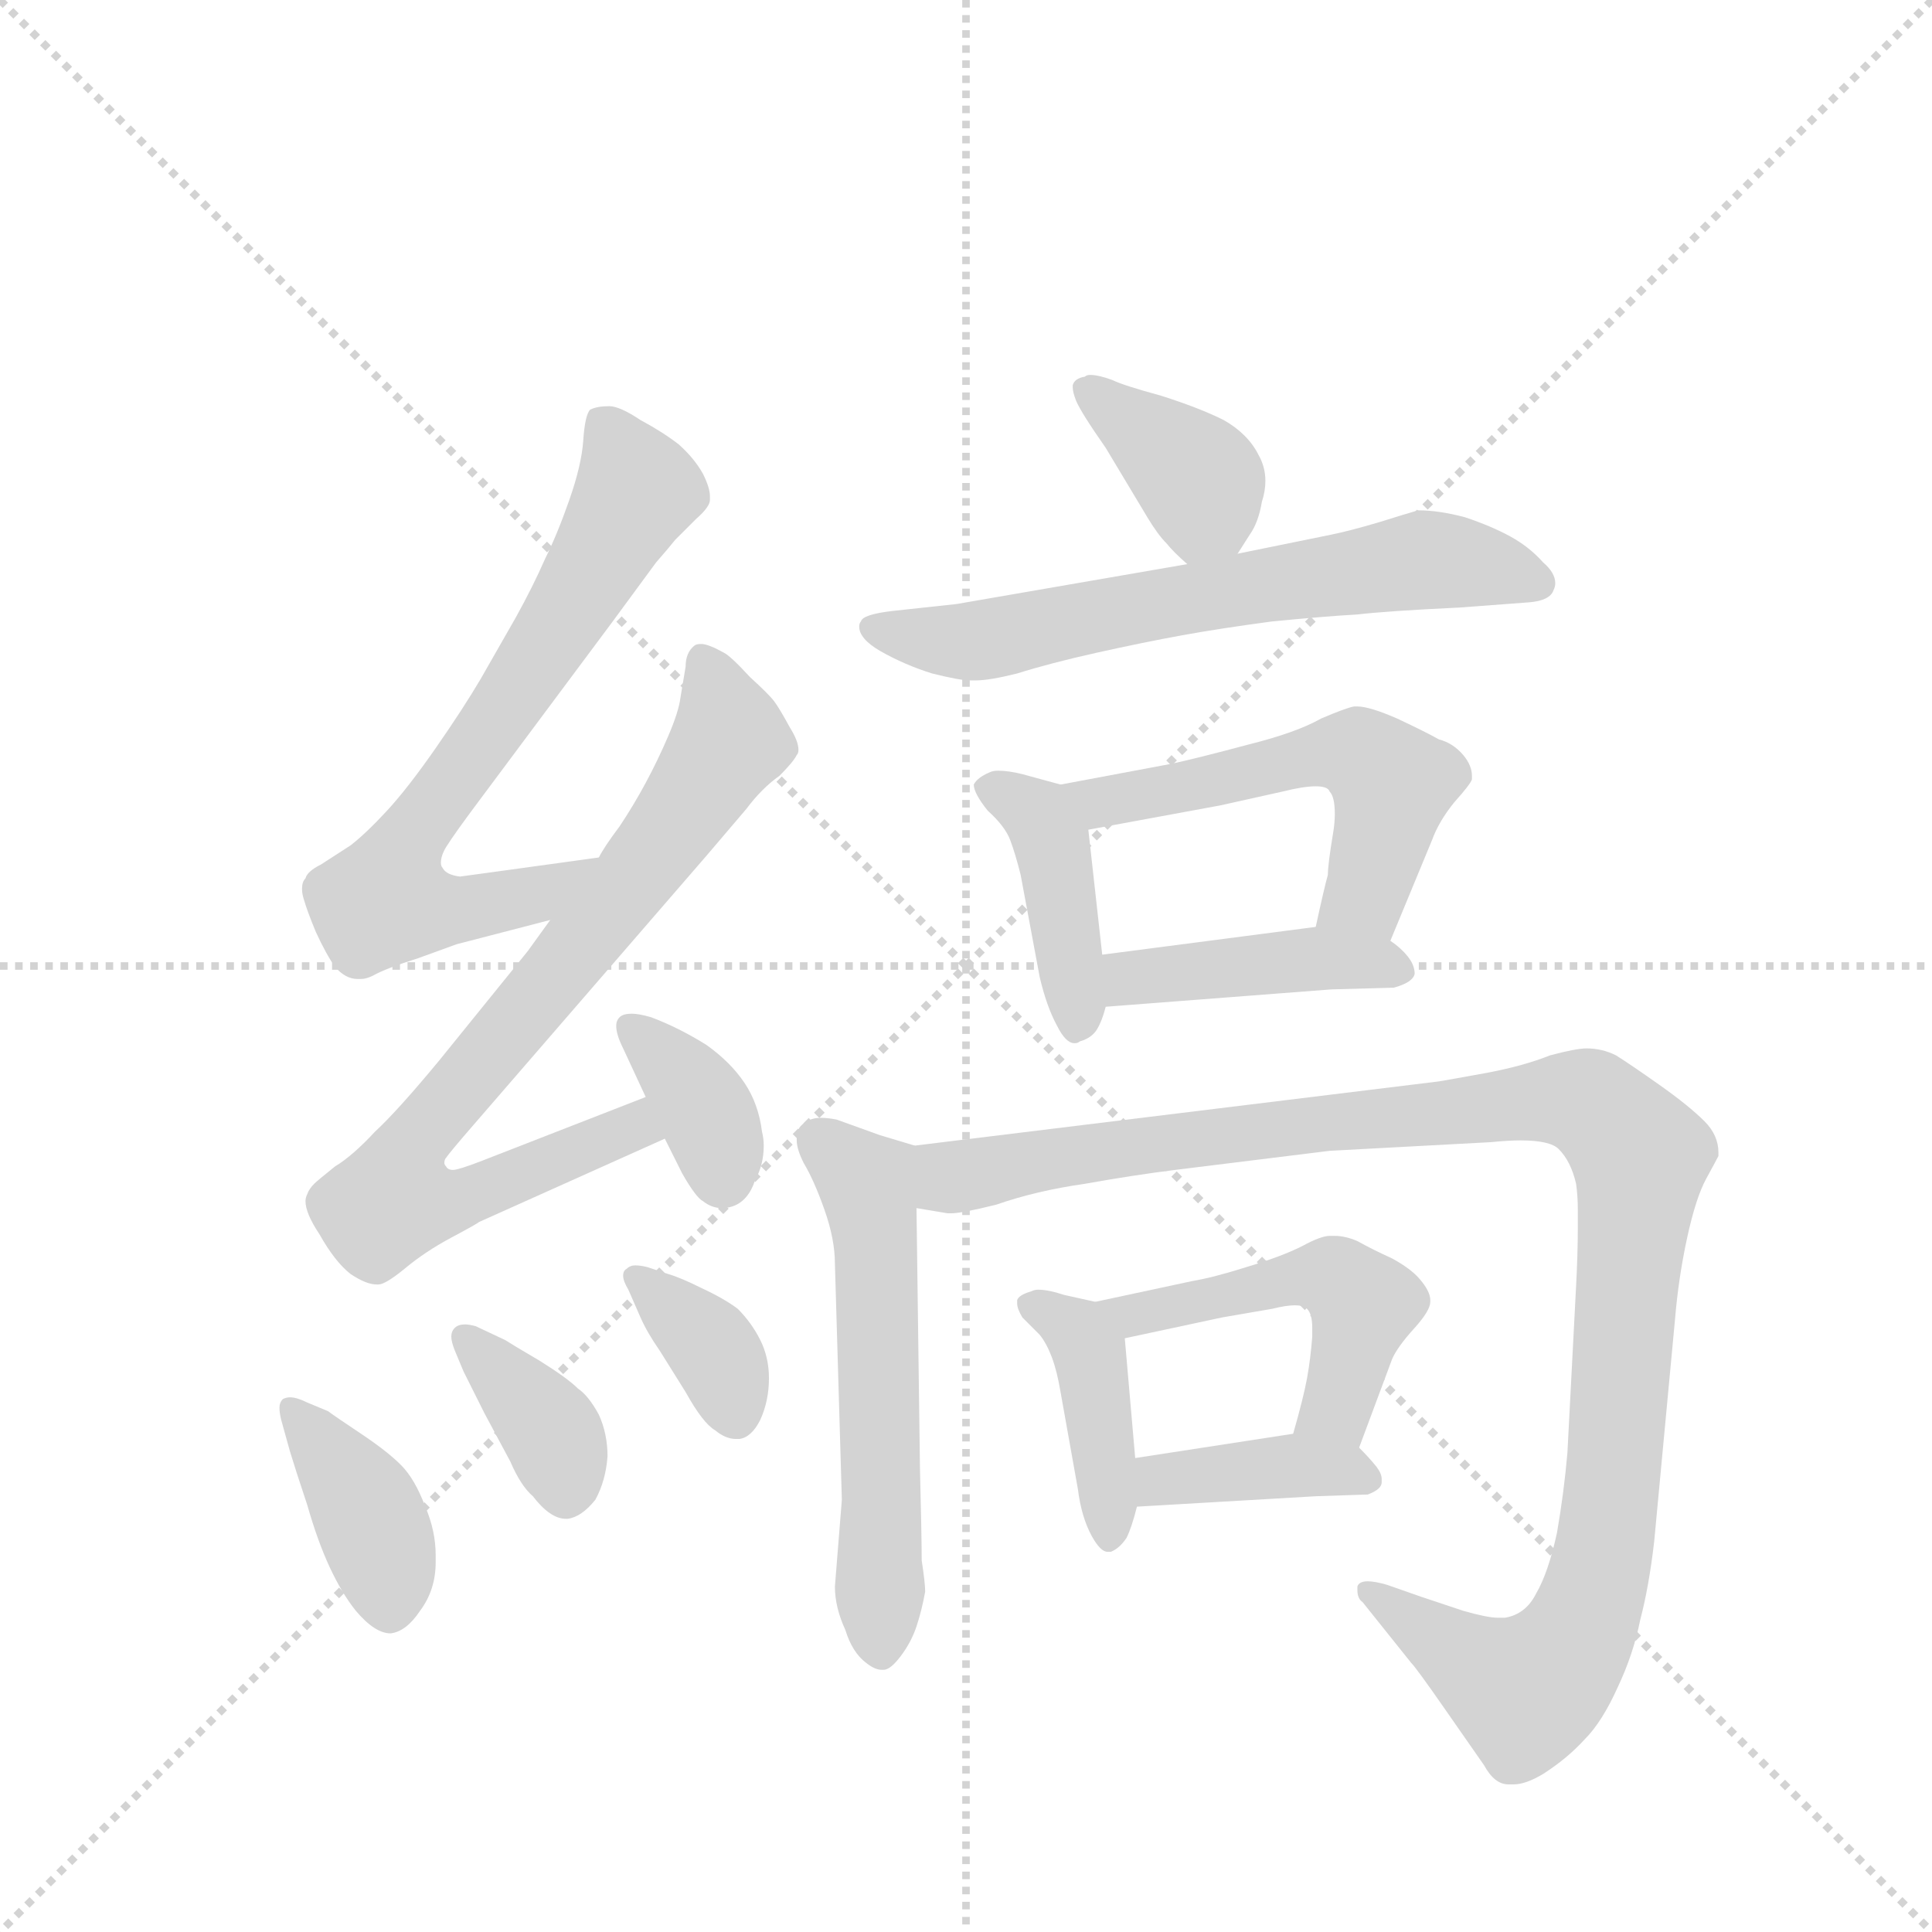 <svg version="1.1" viewBox="0 0 1024 1024" xmlns="http://www.w3.org/2000/svg">
  <g stroke="lightgray" stroke-dasharray="1,1" stroke-width="1" transform="scale(4, 4)">
    <line x1="0" y1="0" x2="256" y2="256"></line>
    <line x1="256" y1="0" x2="0" y2="256"></line>
    <line x1="128" y1="0" x2="128" y2="256"></line>
    <line x1="0" y1="128" x2="256" y2="128"></line>
  </g>
  <g transform="scale(0.92, -0.92) translate(60, -900)">
    <style type="text/css">
      
        @keyframes keyframes0 {
          from {
            stroke: blue;
            stroke-dashoffset: 702;
            stroke-width: 128;
          }
          70% {
            animation-timing-function: step-end;
            stroke: blue;
            stroke-dashoffset: 0;
            stroke-width: 128;
          }
          to {
            stroke: black;
            stroke-width: 1024;
          }
        }
        #make-me-a-hanzi-animation-0 {
          animation: keyframes0 0.821s both;
          animation-delay: 0s;
          animation-timing-function: linear;
        }
      
        @keyframes keyframes1 {
          from {
            stroke: blue;
            stroke-dashoffset: 789;
            stroke-width: 128;
          }
          72% {
            animation-timing-function: step-end;
            stroke: blue;
            stroke-dashoffset: 0;
            stroke-width: 128;
          }
          to {
            stroke: black;
            stroke-width: 1024;
          }
        }
        #make-me-a-hanzi-animation-1 {
          animation: keyframes1 0.892s both;
          animation-delay: 0.821s;
          animation-timing-function: linear;
        }
      
        @keyframes keyframes2 {
          from {
            stroke: blue;
            stroke-dashoffset: 361;
            stroke-width: 128;
          }
          54% {
            animation-timing-function: step-end;
            stroke: blue;
            stroke-dashoffset: 0;
            stroke-width: 128;
          }
          to {
            stroke: black;
            stroke-width: 1024;
          }
        }
        #make-me-a-hanzi-animation-2 {
          animation: keyframes2 0.544s both;
          animation-delay: 1.713s;
          animation-timing-function: linear;
        }
      
        @keyframes keyframes3 {
          from {
            stroke: blue;
            stroke-dashoffset: 390;
            stroke-width: 128;
          }
          56% {
            animation-timing-function: step-end;
            stroke: blue;
            stroke-dashoffset: 0;
            stroke-width: 128;
          }
          to {
            stroke: black;
            stroke-width: 1024;
          }
        }
        #make-me-a-hanzi-animation-3 {
          animation: keyframes3 0.567s both;
          animation-delay: 2.257s;
          animation-timing-function: linear;
        }
      
        @keyframes keyframes4 {
          from {
            stroke: blue;
            stroke-dashoffset: 369;
            stroke-width: 128;
          }
          55% {
            animation-timing-function: step-end;
            stroke: blue;
            stroke-dashoffset: 0;
            stroke-width: 128;
          }
          to {
            stroke: black;
            stroke-width: 1024;
          }
        }
        #make-me-a-hanzi-animation-4 {
          animation: keyframes4 0.55s both;
          animation-delay: 2.825s;
          animation-timing-function: linear;
        }
      
        @keyframes keyframes5 {
          from {
            stroke: blue;
            stroke-dashoffset: 361;
            stroke-width: 128;
          }
          54% {
            animation-timing-function: step-end;
            stroke: blue;
            stroke-dashoffset: 0;
            stroke-width: 128;
          }
          to {
            stroke: black;
            stroke-width: 1024;
          }
        }
        #make-me-a-hanzi-animation-5 {
          animation: keyframes5 0.544s both;
          animation-delay: 3.375s;
          animation-timing-function: linear;
        }
      
        @keyframes keyframes6 {
          from {
            stroke: blue;
            stroke-dashoffset: 379;
            stroke-width: 128;
          }
          55% {
            animation-timing-function: step-end;
            stroke: blue;
            stroke-dashoffset: 0;
            stroke-width: 128;
          }
          to {
            stroke: black;
            stroke-width: 1024;
          }
        }
        #make-me-a-hanzi-animation-6 {
          animation: keyframes6 0.558s both;
          animation-delay: 3.919s;
          animation-timing-function: linear;
        }
      
        @keyframes keyframes7 {
          from {
            stroke: blue;
            stroke-dashoffset: 644;
            stroke-width: 128;
          }
          68% {
            animation-timing-function: step-end;
            stroke: blue;
            stroke-dashoffset: 0;
            stroke-width: 128;
          }
          to {
            stroke: black;
            stroke-width: 1024;
          }
        }
        #make-me-a-hanzi-animation-7 {
          animation: keyframes7 0.774s both;
          animation-delay: 4.477s;
          animation-timing-function: linear;
        }
      
        @keyframes keyframes8 {
          from {
            stroke: blue;
            stroke-dashoffset: 415;
            stroke-width: 128;
          }
          57% {
            animation-timing-function: step-end;
            stroke: blue;
            stroke-dashoffset: 0;
            stroke-width: 128;
          }
          to {
            stroke: black;
            stroke-width: 1024;
          }
        }
        #make-me-a-hanzi-animation-8 {
          animation: keyframes8 0.588s both;
          animation-delay: 5.251s;
          animation-timing-function: linear;
        }
      
        @keyframes keyframes9 {
          from {
            stroke: blue;
            stroke-dashoffset: 536;
            stroke-width: 128;
          }
          64% {
            animation-timing-function: step-end;
            stroke: blue;
            stroke-dashoffset: 0;
            stroke-width: 128;
          }
          to {
            stroke: black;
            stroke-width: 1024;
          }
        }
        #make-me-a-hanzi-animation-9 {
          animation: keyframes9 0.686s both;
          animation-delay: 5.839s;
          animation-timing-function: linear;
        }
      
        @keyframes keyframes10 {
          from {
            stroke: blue;
            stroke-dashoffset: 422;
            stroke-width: 128;
          }
          58% {
            animation-timing-function: step-end;
            stroke: blue;
            stroke-dashoffset: 0;
            stroke-width: 128;
          }
          to {
            stroke: black;
            stroke-width: 1024;
          }
        }
        #make-me-a-hanzi-animation-10 {
          animation: keyframes10 0.593s both;
          animation-delay: 6.525s;
          animation-timing-function: linear;
        }
      
        @keyframes keyframes11 {
          from {
            stroke: blue;
            stroke-dashoffset: 564;
            stroke-width: 128;
          }
          65% {
            animation-timing-function: step-end;
            stroke: blue;
            stroke-dashoffset: 0;
            stroke-width: 128;
          }
          to {
            stroke: black;
            stroke-width: 1024;
          }
        }
        #make-me-a-hanzi-animation-11 {
          animation: keyframes11 0.709s both;
          animation-delay: 7.118s;
          animation-timing-function: linear;
        }
      
        @keyframes keyframes12 {
          from {
            stroke: blue;
            stroke-dashoffset: 1122;
            stroke-width: 128;
          }
          79% {
            animation-timing-function: step-end;
            stroke: blue;
            stroke-dashoffset: 0;
            stroke-width: 128;
          }
          to {
            stroke: black;
            stroke-width: 1024;
          }
        }
        #make-me-a-hanzi-animation-12 {
          animation: keyframes12 1.163s both;
          animation-delay: 7.827s;
          animation-timing-function: linear;
        }
      
        @keyframes keyframes13 {
          from {
            stroke: blue;
            stroke-dashoffset: 408;
            stroke-width: 128;
          }
          57% {
            animation-timing-function: step-end;
            stroke: blue;
            stroke-dashoffset: 0;
            stroke-width: 128;
          }
          to {
            stroke: black;
            stroke-width: 1024;
          }
        }
        #make-me-a-hanzi-animation-13 {
          animation: keyframes13 0.582s both;
          animation-delay: 8.991s;
          animation-timing-function: linear;
        }
      
        @keyframes keyframes14 {
          from {
            stroke: blue;
            stroke-dashoffset: 492;
            stroke-width: 128;
          }
          62% {
            animation-timing-function: step-end;
            stroke: blue;
            stroke-dashoffset: 0;
            stroke-width: 128;
          }
          to {
            stroke: black;
            stroke-width: 1024;
          }
        }
        #make-me-a-hanzi-animation-14 {
          animation: keyframes14 0.65s both;
          animation-delay: 9.573s;
          animation-timing-function: linear;
        }
      
        @keyframes keyframes15 {
          from {
            stroke: blue;
            stroke-dashoffset: 389;
            stroke-width: 128;
          }
          56% {
            animation-timing-function: step-end;
            stroke: blue;
            stroke-dashoffset: 0;
            stroke-width: 128;
          }
          to {
            stroke: black;
            stroke-width: 1024;
          }
        }
        #make-me-a-hanzi-animation-15 {
          animation: keyframes15 0.567s both;
          animation-delay: 10.223s;
          animation-timing-function: linear;
        }
      
    </style>
    
      <path d="M 285 406 L 227 398 L 205 395 Q 197 396 195 400 Q 194 401 194 403 Q 194 407 197 412 Q 202 420 217 440 L 293 542 L 318 576 Q 325 584 329 589 L 341 601 Q 349 608 349 612 L 349 614 Q 349 619 345 627 Q 340 636 331 644 Q 322 651 309 658 Q 297 666 291 666 Q 284 666 280 664 Q 277 661 276 646 Q 275 632 268 612 Q 261 592 254 578 Q 247 562 237 544 L 217 509 Q 207 492 191 469 Q 175 446 163 433 Q 151 420 142 413 L 125 402 Q 117 398 116 394 Q 114 392 114 388 Q 114 385 115 382 Q 117 375 122 363 Q 128 350 133 343 Q 139 336 146 336 L 148 336 Q 151 336 155 338 Q 162 342 181 348 L 203 356 L 257 370 C 286 378 315 410 285 406 Z" fill="lightgray"></path>
    
      <path d="M 257 370 L 244 352 L 193 289 Q 169 260 156 248 Q 143 234 133 228 Q 123 220 121 218 Q 118 215 117 212 Q 116 210 116 208 Q 116 201 124 189 Q 133 173 142 166 Q 151 160 157 160 L 158 160 Q 162 160 173 169 Q 185 179 200 187 Q 215 195 216 196 L 323 244 C 350 256 340 279 312 268 L 217 231 Q 204 226 201 226 Q 198 226 197 228 Q 196 229 196 230 Q 196 232 197 233 Q 199 236 212 251 L 347 407 L 370 434 Q 379 446 389 453 Q 397 461 399 465 Q 400 466 400 468 Q 400 473 395 481 Q 389 492 386 496 Q 383 500 372 510 Q 361 522 357 524 Q 348 529 344 529 Q 341 529 340 528 Q 335 524 335 516 L 332 498 Q 331 490 325 476 Q 319 462 312 449 Q 305 436 297 424 Q 288 412 285 406 L 257 370 Z" fill="lightgray"></path>
    
      <path d="M 323 244 L 333 224 Q 341 210 345 208 Q 350 204 356 204 Q 359 204 362 205 Q 371 208 375 220 Q 380 229 380 240 Q 380 244 379 248 Q 377 264 369 276 Q 361 288 347 298 Q 331 308 315 314 Q 308 316 304 316 Q 299 316 297 314 Q 295 312 295 309 Q 295 304 299 296 L 312 268 L 323 244 Z" fill="lightgray"></path>
    
      <path d="M 107 64 Q 110 54 117 33 Q 123 12 130 -3 Q 137 -18 145 -28 Q 156 -41 165 -41 Q 174 -40 182 -28 Q 191 -16 191 0 L 191 4 Q 191 18 185 32 Q 179 48 171 56 Q 163 64 148 74 Q 133 84 129 87 L 117 92 Q 111 95 107 95 Q 105 95 103 94 Q 101 92 101 89 Q 101 86 102 82 L 107 64 Z" fill="lightgray"></path>
    
      <path d="M 214 136 Q 210 137 208 137 Q 204 137 202 135 Q 200 133 200 130 Q 200 127 202 122 L 207 110 L 219 86 L 234 58 Q 240 44 247 38 Q 257 25 266 25 L 267 25 Q 275 26 283 36 Q 289 47 290 61 Q 290 74 285 85 Q 279 96 273 100 Q 267 106 251 116 Q 234 126 231 128 L 214 136 Z" fill="lightgray"></path>
    
      <path d="M 313 170 Q 309 171 306 171 Q 303 171 301 169 Q 299 168 299 165 Q 299 162 302 157 L 309 141 Q 313 132 320 122 L 335 98 Q 345 80 352 76 Q 358 71 364 71 L 366 71 Q 373 72 378 82 Q 383 93 383 106 Q 383 118 378 128 Q 373 138 365 146 Q 357 152 344 158 Q 332 164 325 166 L 313 170 Z" fill="lightgray"></path>
    
      <path d="M 653 581 L 660 592 Q 665 599 667 611 Q 669 617 669 623 Q 669 631 665 638 Q 659 650 645 658 Q 631 665 609 672 Q 587 678 581 681 Q 573 684 568 684 Q 566 684 565 683 Q 559 682 558 678 L 558 677 Q 558 674 560 669 Q 563 662 577 642 L 601 602 Q 607 592 612 587 Q 616 582 624 575 C 640 561 640 561 653 581 Z" fill="lightgray"></path>
    
      <path d="M 624 575 L 491 552 L 454 548 Q 437 546 436 542 Q 435 541 435 539 Q 435 532 447 525 Q 461 517 477 512 Q 493 508 499 508 L 502 508 Q 510 508 526 512 Q 545 518 572 524 Q 599 530 621 534 Q 643 538 673 542 Q 704 545 722 546 Q 739 548 781 550 L 821 553 Q 833 554 835 560 Q 836 562 836 564 Q 836 570 829 576 Q 821 585 810 591 Q 799 597 784 602 Q 769 606 757 606 Q 750 604 734 599 Q 717 594 707 592 L 653 581 L 624 575 Z" fill="lightgray"></path>
    
      <path d="M 551 448 L 529 454 Q 521 456 515 456 Q 512 456 510 455 Q 503 452 501 448 Q 501 443 509 433 Q 519 424 522 416 Q 525 408 528 396 L 539 337 Q 543 320 549 309 Q 554 299 559 299 Q 561 299 562 300 Q 569 302 572 307 Q 575 312 577 320 L 575 350 L 567 422 C 565 444 565 444 551 448 Z" fill="lightgray"></path>
    
      <path d="M 741 358 L 765 416 Q 769 427 778 438 Q 787 448 788 451 L 788 453 Q 788 459 783 465 Q 777 472 769 474 Q 762 478 745 486 Q 729 493 722 493 L 720 493 Q 715 492 701 486 Q 687 478 659 471 Q 629 463 615 460 L 551 448 C 522 442 537 417 567 422 L 643 436 L 679 444 Q 691 447 698 447 Q 705 447 706 444 Q 709 441 709 431 Q 709 426 708 420 Q 705 402 705 396 Q 703 389 698 366 C 692 337 730 330 741 358 Z" fill="lightgray"></path>
    
      <path d="M 577 320 L 707 330 L 743 331 Q 754 334 755 339 Q 755 344 751 349 Q 747 354 741 358 C 726 370 726 370 698 366 L 575 350 C 545 346 547 318 577 320 Z" fill="lightgray"></path>
    
      <path d="M 467 240 L 447 246 L 422 255 Q 417 256 413 256 Q 408 256 405 254 Q 399 251 399 245 L 399 243 Q 399 238 403 230 Q 409 220 415 203 Q 421 186 421 172 L 425 36 L 421 -14 Q 421 -26 427 -39 Q 431 -52 439 -58 Q 444 -62 448 -62 L 449 -62 Q 453 -62 459 -54 Q 465 -46 468 -37 Q 471 -28 473 -17 Q 473 -12 471 1 Q 471 14 470 54 L 468 204 C 468 234 468 240 467 240 Z" fill="lightgray"></path>
    
      <path d="M 468 204 L 486 201 L 488 201 Q 494 201 514 206 Q 537 214 565 218 Q 593 223 617 226 L 706 237 L 799 242 Q 809 243 816 243 Q 833 243 838 238 Q 845 231 848 218 Q 849 211 849 203 L 849 193 Q 849 178 848 159 L 843 63 Q 841 40 837 17 Q 832 -6 825 -18 Q 819 -30 807 -32 L 803 -32 Q 797 -32 783 -28 L 759 -20 L 739 -13 Q 732 -11 728 -11 Q 723 -11 722 -14 L 722 -16 Q 722 -21 725 -23 L 753 -58 Q 756 -61 772 -84 L 795 -117 Q 801 -128 809 -128 L 812 -128 Q 819 -128 829 -122 Q 843 -113 853 -102 Q 863 -92 872 -72 Q 881 -53 885 -33 Q 890 -14 893 12 L 905 140 Q 907 164 912 187 Q 917 210 923 221 Q 929 232 930 234 L 930 236 Q 930 246 922 254 Q 913 263 896 275 Q 879 287 871 292 Q 863 296 854 296 Q 848 296 833 292 Q 818 286 797 282 Q 775 278 769 277 L 467 240 C 437 236 438 206 468 204 Z" fill="lightgray"></path>
    
      <path d="M 571 150 L 553 154 Q 544 157 538 157 Q 536 157 534 156 Q 527 154 526 151 L 526 149 Q 526 146 529 141 L 539 131 Q 543 126 546 118 Q 549 110 551 98 L 561 42 Q 563 26 569 15 Q 574 6 578 6 L 580 6 Q 585 8 589 14 Q 592 20 595 32 L 594 60 L 588 129 C 586 147 586 147 571 150 Z" fill="lightgray"></path>
    
      <path d="M 723 66 L 742 117 Q 745 124 755 135 Q 764 145 764 150 L 764 151 Q 764 156 758 163 Q 753 169 742 175 Q 731 180 722 185 Q 715 188 709 188 L 706 188 Q 701 188 690 182 Q 678 176 658 170 Q 639 164 627 162 L 571 150 C 542 144 559 123 588 129 L 644 141 L 673 146 Q 681 148 686 148 Q 691 148 693 146 Q 696 143 696 135 L 696 130 Q 695 117 693 106 Q 691 95 685 74 C 677 45 713 38 723 66 Z" fill="lightgray"></path>
    
      <path d="M 595 32 L 698 38 L 728 39 Q 736 42 736 46 L 736 48 Q 736 51 733 55 Q 729 60 723 66 C 711 78 711 78 685 74 L 594 60 C 564 55 565 30 595 32 Z" fill="lightgray"></path>
    
    
      <clipPath id="make-me-a-hanzi-clip-0">
        <path d="M 285 406 L 227 398 L 205 395 Q 197 396 195 400 Q 194 401 194 403 Q 194 407 197 412 Q 202 420 217 440 L 293 542 L 318 576 Q 325 584 329 589 L 341 601 Q 349 608 349 612 L 349 614 Q 349 619 345 627 Q 340 636 331 644 Q 322 651 309 658 Q 297 666 291 666 Q 284 666 280 664 Q 277 661 276 646 Q 275 632 268 612 Q 261 592 254 578 Q 247 562 237 544 L 217 509 Q 207 492 191 469 Q 175 446 163 433 Q 151 420 142 413 L 125 402 Q 117 398 116 394 Q 114 392 114 388 Q 114 385 115 382 Q 117 375 122 363 Q 128 350 133 343 Q 139 336 146 336 L 148 336 Q 151 336 155 338 Q 162 342 181 348 L 203 356 L 257 370 C 286 378 315 410 285 406 Z"></path>
      </clipPath>
      <path clip-path="url(#make-me-a-hanzi-clip-0)" d="M 287 658 L 307 617 L 252 523 L 173 412 L 162 381 L 205 375 L 246 383 L 278 402" fill="none" id="make-me-a-hanzi-animation-0" stroke-dasharray="574 1148" stroke-linecap="round"></path>
    
      <clipPath id="make-me-a-hanzi-clip-1">
        <path d="M 257 370 L 244 352 L 193 289 Q 169 260 156 248 Q 143 234 133 228 Q 123 220 121 218 Q 118 215 117 212 Q 116 210 116 208 Q 116 201 124 189 Q 133 173 142 166 Q 151 160 157 160 L 158 160 Q 162 160 173 169 Q 185 179 200 187 Q 215 195 216 196 L 323 244 C 350 256 340 279 312 268 L 217 231 Q 204 226 201 226 Q 198 226 197 228 Q 196 229 196 230 Q 196 232 197 233 Q 199 236 212 251 L 347 407 L 370 434 Q 379 446 389 453 Q 397 461 399 465 Q 400 466 400 468 Q 400 473 395 481 Q 389 492 386 496 Q 383 500 372 510 Q 361 522 357 524 Q 348 529 344 529 Q 341 529 340 528 Q 335 524 335 516 L 332 498 Q 331 490 325 476 Q 319 462 312 449 Q 305 436 297 424 Q 288 412 285 406 L 257 370 Z"></path>
      </clipPath>
      <path clip-path="url(#make-me-a-hanzi-clip-1)" d="M 344 519 L 358 486 L 358 471 L 294 379 L 182 246 L 167 209 L 197 207 L 305 251 L 314 247" fill="none" id="make-me-a-hanzi-animation-1" stroke-dasharray="661 1322" stroke-linecap="round"></path>
    
      <clipPath id="make-me-a-hanzi-clip-2">
        <path d="M 323 244 L 333 224 Q 341 210 345 208 Q 350 204 356 204 Q 359 204 362 205 Q 371 208 375 220 Q 380 229 380 240 Q 380 244 379 248 Q 377 264 369 276 Q 361 288 347 298 Q 331 308 315 314 Q 308 316 304 316 Q 299 316 297 314 Q 295 312 295 309 Q 295 304 299 296 L 312 268 L 323 244 Z"></path>
      </clipPath>
      <path clip-path="url(#make-me-a-hanzi-clip-2)" d="M 302 309 L 344 265 L 356 222" fill="none" id="make-me-a-hanzi-animation-2" stroke-dasharray="233 466" stroke-linecap="round"></path>
    
      <clipPath id="make-me-a-hanzi-clip-3">
        <path d="M 107 64 Q 110 54 117 33 Q 123 12 130 -3 Q 137 -18 145 -28 Q 156 -41 165 -41 Q 174 -40 182 -28 Q 191 -16 191 0 L 191 4 Q 191 18 185 32 Q 179 48 171 56 Q 163 64 148 74 Q 133 84 129 87 L 117 92 Q 111 95 107 95 Q 105 95 103 94 Q 101 92 101 89 Q 101 86 102 82 L 107 64 Z"></path>
      </clipPath>
      <path clip-path="url(#make-me-a-hanzi-clip-3)" d="M 106 90 L 150 32 L 163 -3 L 164 -27" fill="none" id="make-me-a-hanzi-animation-3" stroke-dasharray="262 524" stroke-linecap="round"></path>
    
      <clipPath id="make-me-a-hanzi-clip-4">
        <path d="M 214 136 Q 210 137 208 137 Q 204 137 202 135 Q 200 133 200 130 Q 200 127 202 122 L 207 110 L 219 86 L 234 58 Q 240 44 247 38 Q 257 25 266 25 L 267 25 Q 275 26 283 36 Q 289 47 290 61 Q 290 74 285 85 Q 279 96 273 100 Q 267 106 251 116 Q 234 126 231 128 L 214 136 Z"></path>
      </clipPath>
      <path clip-path="url(#make-me-a-hanzi-clip-4)" d="M 207 130 L 258 74 L 267 38" fill="none" id="make-me-a-hanzi-animation-4" stroke-dasharray="241 482" stroke-linecap="round"></path>
    
      <clipPath id="make-me-a-hanzi-clip-5">
        <path d="M 313 170 Q 309 171 306 171 Q 303 171 301 169 Q 299 168 299 165 Q 299 162 302 157 L 309 141 Q 313 132 320 122 L 335 98 Q 345 80 352 76 Q 358 71 364 71 L 366 71 Q 373 72 378 82 Q 383 93 383 106 Q 383 118 378 128 Q 373 138 365 146 Q 357 152 344 158 Q 332 164 325 166 L 313 170 Z"></path>
      </clipPath>
      <path clip-path="url(#make-me-a-hanzi-clip-5)" d="M 306 164 L 349 125 L 365 81" fill="none" id="make-me-a-hanzi-animation-5" stroke-dasharray="233 466" stroke-linecap="round"></path>
    
      <clipPath id="make-me-a-hanzi-clip-6">
        <path d="M 653 581 L 660 592 Q 665 599 667 611 Q 669 617 669 623 Q 669 631 665 638 Q 659 650 645 658 Q 631 665 609 672 Q 587 678 581 681 Q 573 684 568 684 Q 566 684 565 683 Q 559 682 558 678 L 558 677 Q 558 674 560 669 Q 563 662 577 642 L 601 602 Q 607 592 612 587 Q 616 582 624 575 C 640 561 640 561 653 581 Z"></path>
      </clipPath>
      <path clip-path="url(#make-me-a-hanzi-clip-6)" d="M 564 678 L 632 622 L 629 587" fill="none" id="make-me-a-hanzi-animation-6" stroke-dasharray="251 502" stroke-linecap="round"></path>
    
      <clipPath id="make-me-a-hanzi-clip-7">
        <path d="M 624 575 L 491 552 L 454 548 Q 437 546 436 542 Q 435 541 435 539 Q 435 532 447 525 Q 461 517 477 512 Q 493 508 499 508 L 502 508 Q 510 508 526 512 Q 545 518 572 524 Q 599 530 621 534 Q 643 538 673 542 Q 704 545 722 546 Q 739 548 781 550 L 821 553 Q 833 554 835 560 Q 836 562 836 564 Q 836 570 829 576 Q 821 585 810 591 Q 799 597 784 602 Q 769 606 757 606 Q 750 604 734 599 Q 717 594 707 592 L 653 581 L 624 575 Z"></path>
      </clipPath>
      <path clip-path="url(#make-me-a-hanzi-clip-7)" d="M 442 538 L 497 530 L 760 578 L 824 565" fill="none" id="make-me-a-hanzi-animation-7" stroke-dasharray="516 1032" stroke-linecap="round"></path>
    
      <clipPath id="make-me-a-hanzi-clip-8">
        <path d="M 551 448 L 529 454 Q 521 456 515 456 Q 512 456 510 455 Q 503 452 501 448 Q 501 443 509 433 Q 519 424 522 416 Q 525 408 528 396 L 539 337 Q 543 320 549 309 Q 554 299 559 299 Q 561 299 562 300 Q 569 302 572 307 Q 575 312 577 320 L 575 350 L 567 422 C 565 444 565 444 551 448 Z"></path>
      </clipPath>
      <path clip-path="url(#make-me-a-hanzi-clip-8)" d="M 509 447 L 538 430 L 547 412 L 561 326 L 558 308" fill="none" id="make-me-a-hanzi-animation-8" stroke-dasharray="287 574" stroke-linecap="round"></path>
    
      <clipPath id="make-me-a-hanzi-clip-9">
        <path d="M 741 358 L 765 416 Q 769 427 778 438 Q 787 448 788 451 L 788 453 Q 788 459 783 465 Q 777 472 769 474 Q 762 478 745 486 Q 729 493 722 493 L 720 493 Q 715 492 701 486 Q 687 478 659 471 Q 629 463 615 460 L 551 448 C 522 442 537 417 567 422 L 643 436 L 679 444 Q 691 447 698 447 Q 705 447 706 444 Q 709 441 709 431 Q 709 426 708 420 Q 705 402 705 396 Q 703 389 698 366 C 692 337 730 330 741 358 Z"></path>
      </clipPath>
      <path clip-path="url(#make-me-a-hanzi-clip-9)" d="M 558 444 L 574 438 L 688 464 L 728 463 L 741 445 L 737 419 L 726 385 L 707 374" fill="none" id="make-me-a-hanzi-animation-9" stroke-dasharray="408 816" stroke-linecap="round"></path>
    
      <clipPath id="make-me-a-hanzi-clip-10">
        <path d="M 577 320 L 707 330 L 743 331 Q 754 334 755 339 Q 755 344 751 349 Q 747 354 741 358 C 726 370 726 370 698 366 L 575 350 C 545 346 547 318 577 320 Z"></path>
      </clipPath>
      <path clip-path="url(#make-me-a-hanzi-clip-10)" d="M 584 328 L 591 337 L 693 348 L 745 341" fill="none" id="make-me-a-hanzi-animation-10" stroke-dasharray="294 588" stroke-linecap="round"></path>
    
      <clipPath id="make-me-a-hanzi-clip-11">
        <path d="M 467 240 L 447 246 L 422 255 Q 417 256 413 256 Q 408 256 405 254 Q 399 251 399 245 L 399 243 Q 399 238 403 230 Q 409 220 415 203 Q 421 186 421 172 L 425 36 L 421 -14 Q 421 -26 427 -39 Q 431 -52 439 -58 Q 444 -62 448 -62 L 449 -62 Q 453 -62 459 -54 Q 465 -46 468 -37 Q 471 -28 473 -17 Q 473 -12 471 1 Q 471 14 470 54 L 468 204 C 468 234 468 240 467 240 Z"></path>
      </clipPath>
      <path clip-path="url(#make-me-a-hanzi-clip-11)" d="M 410 244 L 439 218 L 443 196 L 449 -51" fill="none" id="make-me-a-hanzi-animation-11" stroke-dasharray="436 872" stroke-linecap="round"></path>
    
      <clipPath id="make-me-a-hanzi-clip-12">
        <path d="M 468 204 L 486 201 L 488 201 Q 494 201 514 206 Q 537 214 565 218 Q 593 223 617 226 L 706 237 L 799 242 Q 809 243 816 243 Q 833 243 838 238 Q 845 231 848 218 Q 849 211 849 203 L 849 193 Q 849 178 848 159 L 843 63 Q 841 40 837 17 Q 832 -6 825 -18 Q 819 -30 807 -32 L 803 -32 Q 797 -32 783 -28 L 759 -20 L 739 -13 Q 732 -11 728 -11 Q 723 -11 722 -14 L 722 -16 Q 722 -21 725 -23 L 753 -58 Q 756 -61 772 -84 L 795 -117 Q 801 -128 809 -128 L 812 -128 Q 819 -128 829 -122 Q 843 -113 853 -102 Q 863 -92 872 -72 Q 881 -53 885 -33 Q 890 -14 893 12 L 905 140 Q 907 164 912 187 Q 917 210 923 221 Q 929 232 930 234 L 930 236 Q 930 246 922 254 Q 913 263 896 275 Q 879 287 871 292 Q 863 296 854 296 Q 848 296 833 292 Q 818 286 797 282 Q 775 278 769 277 L 467 240 C 437 236 438 206 468 204 Z"></path>
      </clipPath>
      <path clip-path="url(#make-me-a-hanzi-clip-12)" d="M 474 210 L 488 222 L 537 232 L 703 254 L 836 267 L 855 265 L 870 253 L 885 233 L 871 64 L 858 -20 L 843 -52 L 819 -74 L 791 -61 L 726 -15" fill="none" id="make-me-a-hanzi-animation-12" stroke-dasharray="994 1988" stroke-linecap="round"></path>
    
      <clipPath id="make-me-a-hanzi-clip-13">
        <path d="M 571 150 L 553 154 Q 544 157 538 157 Q 536 157 534 156 Q 527 154 526 151 L 526 149 Q 526 146 529 141 L 539 131 Q 543 126 546 118 Q 549 110 551 98 L 561 42 Q 563 26 569 15 Q 574 6 578 6 L 580 6 Q 585 8 589 14 Q 592 20 595 32 L 594 60 L 588 129 C 586 147 586 147 571 150 Z"></path>
      </clipPath>
      <path clip-path="url(#make-me-a-hanzi-clip-13)" d="M 532 150 L 554 138 L 568 120 L 579 16" fill="none" id="make-me-a-hanzi-animation-13" stroke-dasharray="280 560" stroke-linecap="round"></path>
    
      <clipPath id="make-me-a-hanzi-clip-14">
        <path d="M 723 66 L 742 117 Q 745 124 755 135 Q 764 145 764 150 L 764 151 Q 764 156 758 163 Q 753 169 742 175 Q 731 180 722 185 Q 715 188 709 188 L 706 188 Q 701 188 690 182 Q 678 176 658 170 Q 639 164 627 162 L 571 150 C 542 144 559 123 588 129 L 644 141 L 673 146 Q 681 148 686 148 Q 691 148 693 146 Q 696 143 696 135 L 696 130 Q 695 117 693 106 Q 691 95 685 74 C 677 45 713 38 723 66 Z"></path>
      </clipPath>
      <path clip-path="url(#make-me-a-hanzi-clip-14)" d="M 579 148 L 594 143 L 681 163 L 704 165 L 715 160 L 725 148 L 715 105 L 708 88 L 693 79" fill="none" id="make-me-a-hanzi-animation-14" stroke-dasharray="364 728" stroke-linecap="round"></path>
    
      <clipPath id="make-me-a-hanzi-clip-15">
        <path d="M 595 32 L 698 38 L 728 39 Q 736 42 736 46 L 736 48 Q 736 51 733 55 Q 729 60 723 66 C 711 78 711 78 685 74 L 594 60 C 564 55 565 30 595 32 Z"></path>
      </clipPath>
      <path clip-path="url(#make-me-a-hanzi-clip-15)" d="M 602 39 L 609 48 L 680 56 L 714 54 L 728 47" fill="none" id="make-me-a-hanzi-animation-15" stroke-dasharray="261 522" stroke-linecap="round"></path>
    
  </g>
</svg>